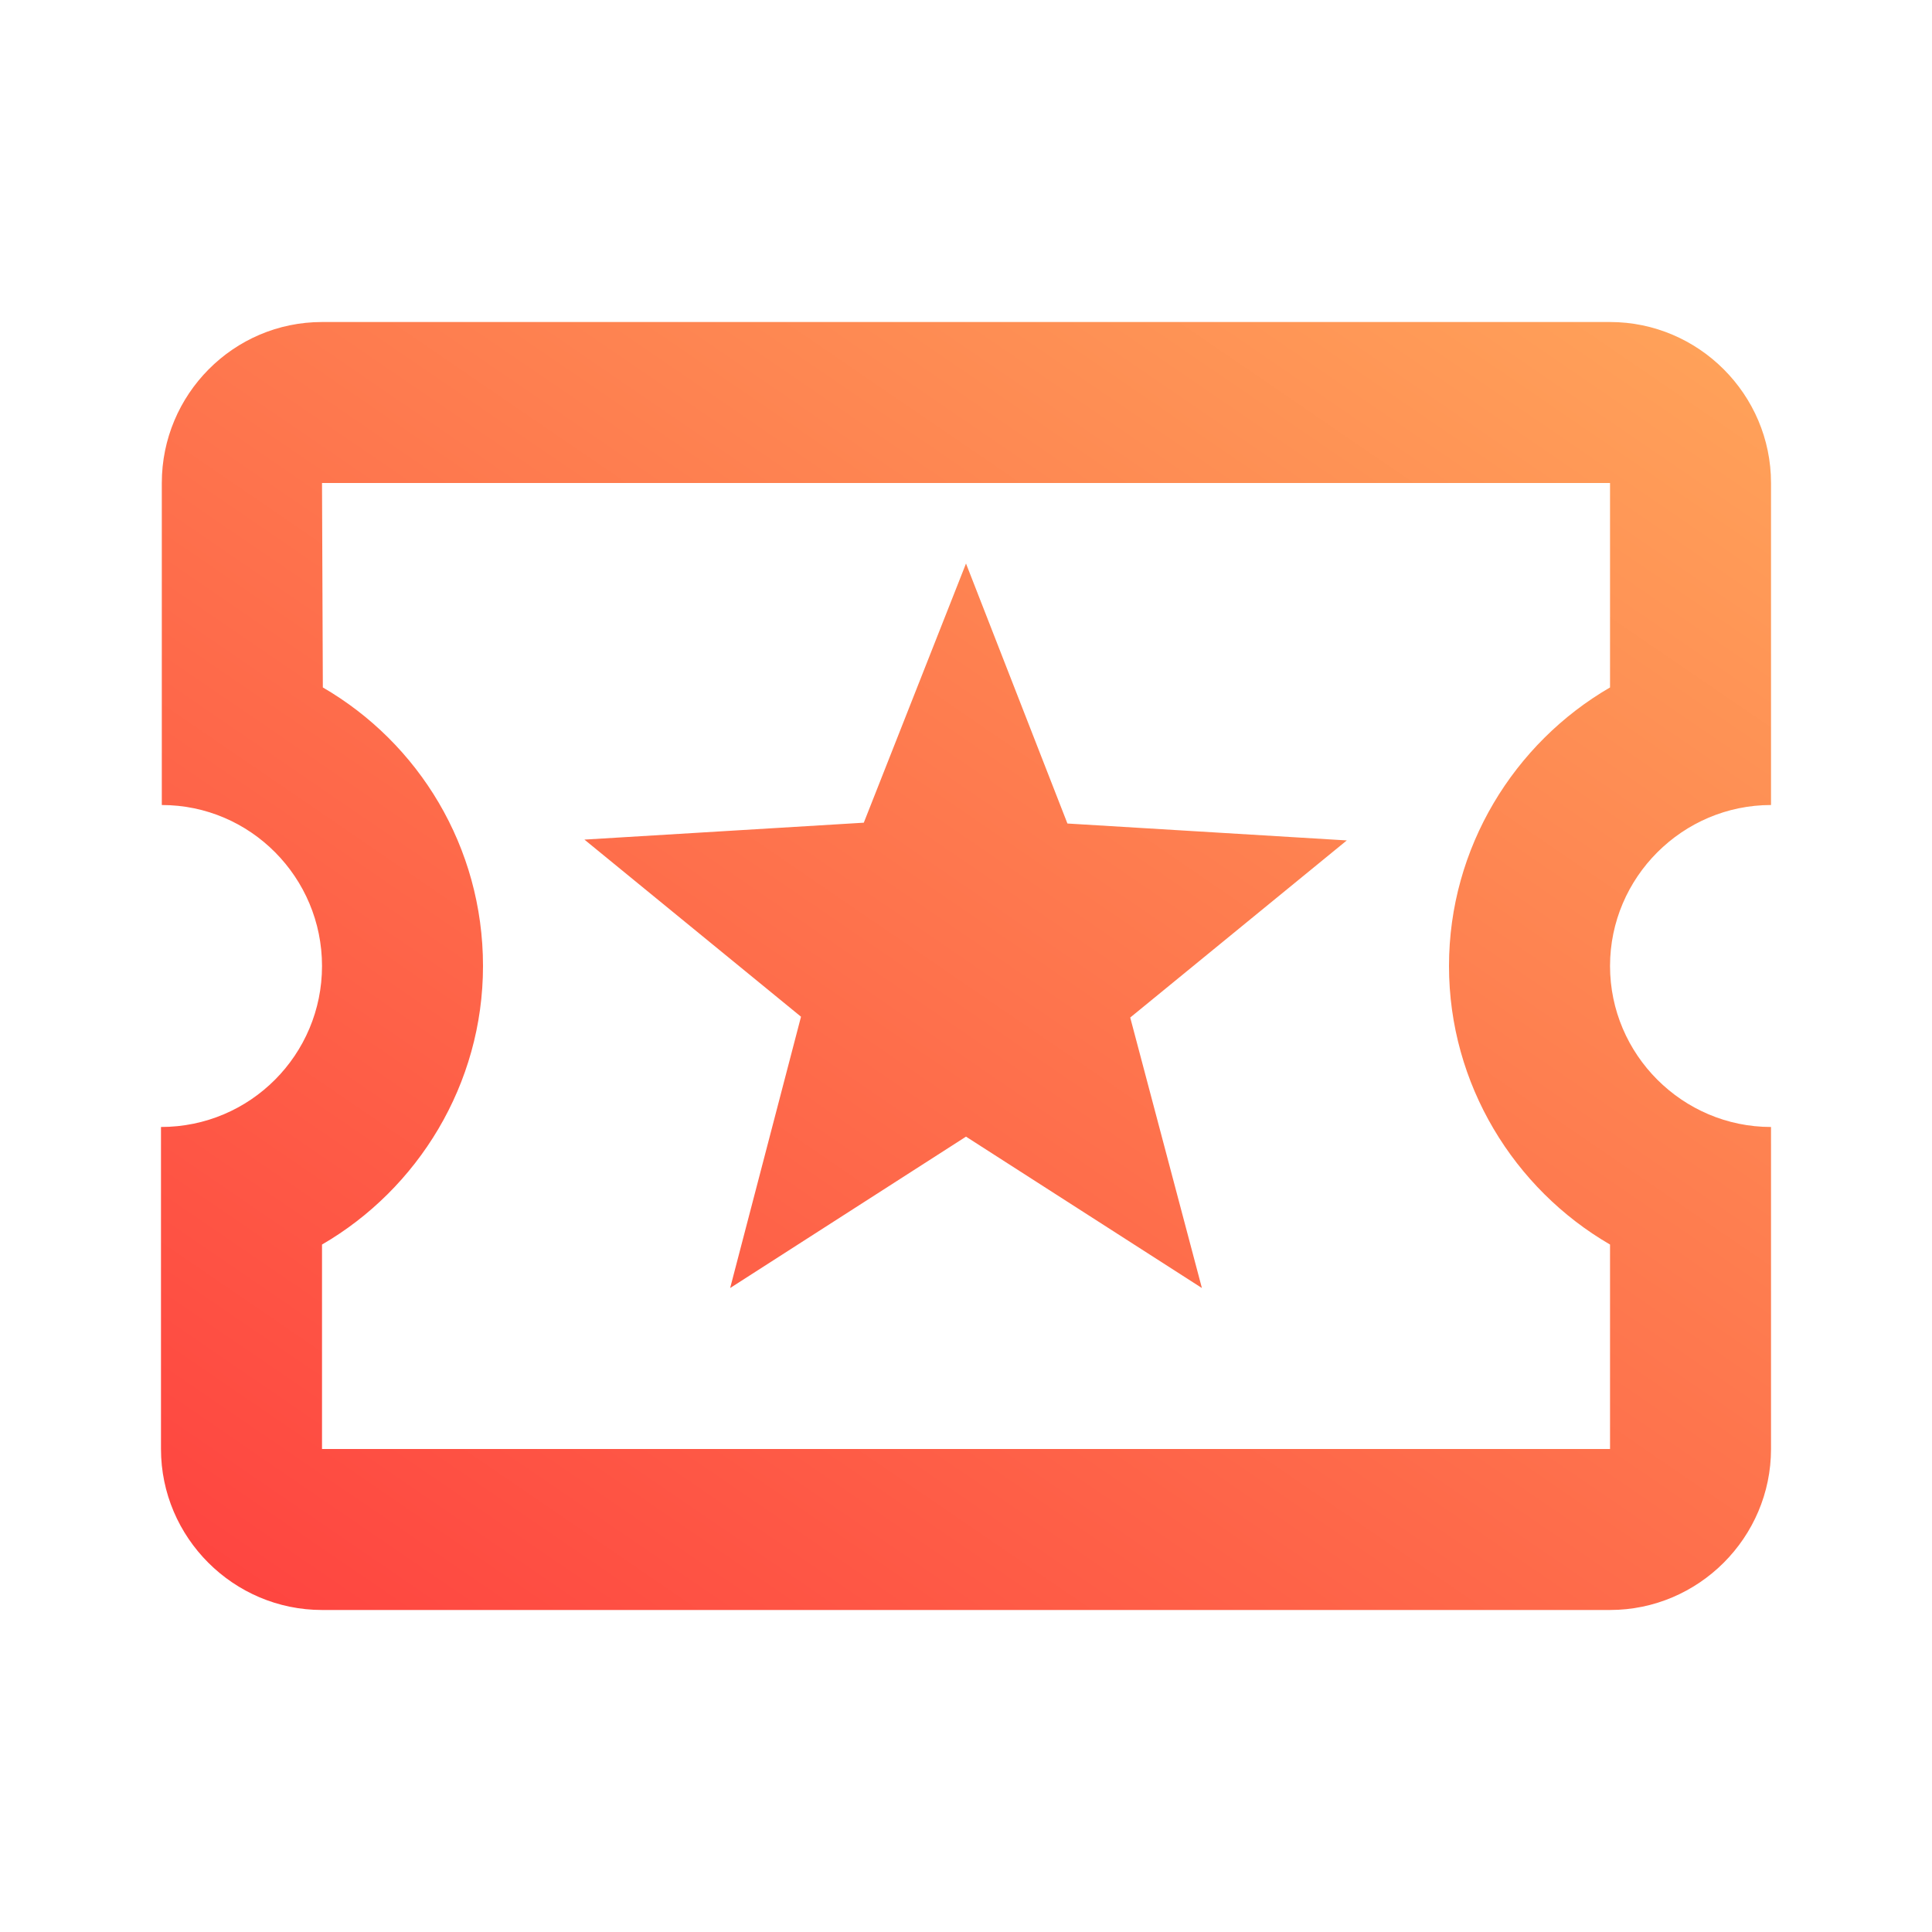 <svg width="40" height="40" viewBox="0 0 40 40" fill="none" xmlns="http://www.w3.org/2000/svg">
<path d="M36.667 16.667V10C36.667 8.167 35.167 6.667 33.334 6.667H6.667C4.833 6.667 3.35 8.167 3.35 10V16.667C5.184 16.667 6.667 18.167 6.667 20C6.667 21.833 5.184 23.333 3.333 23.333V30C3.333 31.833 4.833 33.333 6.667 33.333H33.334C35.167 33.333 36.667 31.833 36.667 30V23.333C34.834 23.333 33.334 21.833 33.334 20C33.334 18.167 34.834 16.667 36.667 16.667ZM33.334 14.233C31.35 15.383 30 17.55 30 20C30 22.45 31.35 24.617 33.334 25.767V30H6.667V25.767C8.65 24.617 10 22.45 10 20C10 17.533 8.667 15.383 6.684 14.233L6.667 10H33.334V14.233ZM15.117 26.667L20 23.533L24.884 26.667L23.4 21.067L27.884 17.4L22.1 17.05L20 11.667L17.884 17.033L12.1 17.383L16.584 21.05L15.117 26.667Z" fill="url(#paint0_linear)"/>
<defs>
<linearGradient id="paint0_linear" x1="63.382" y1="-8.514" x2="18.644" y2="56.855" gradientUnits="userSpaceOnUse">
<stop stop-color="#FFE66C"/>
<stop offset="0.872" stop-color="#FE413F"/>
</linearGradient>
</defs>
</svg>

